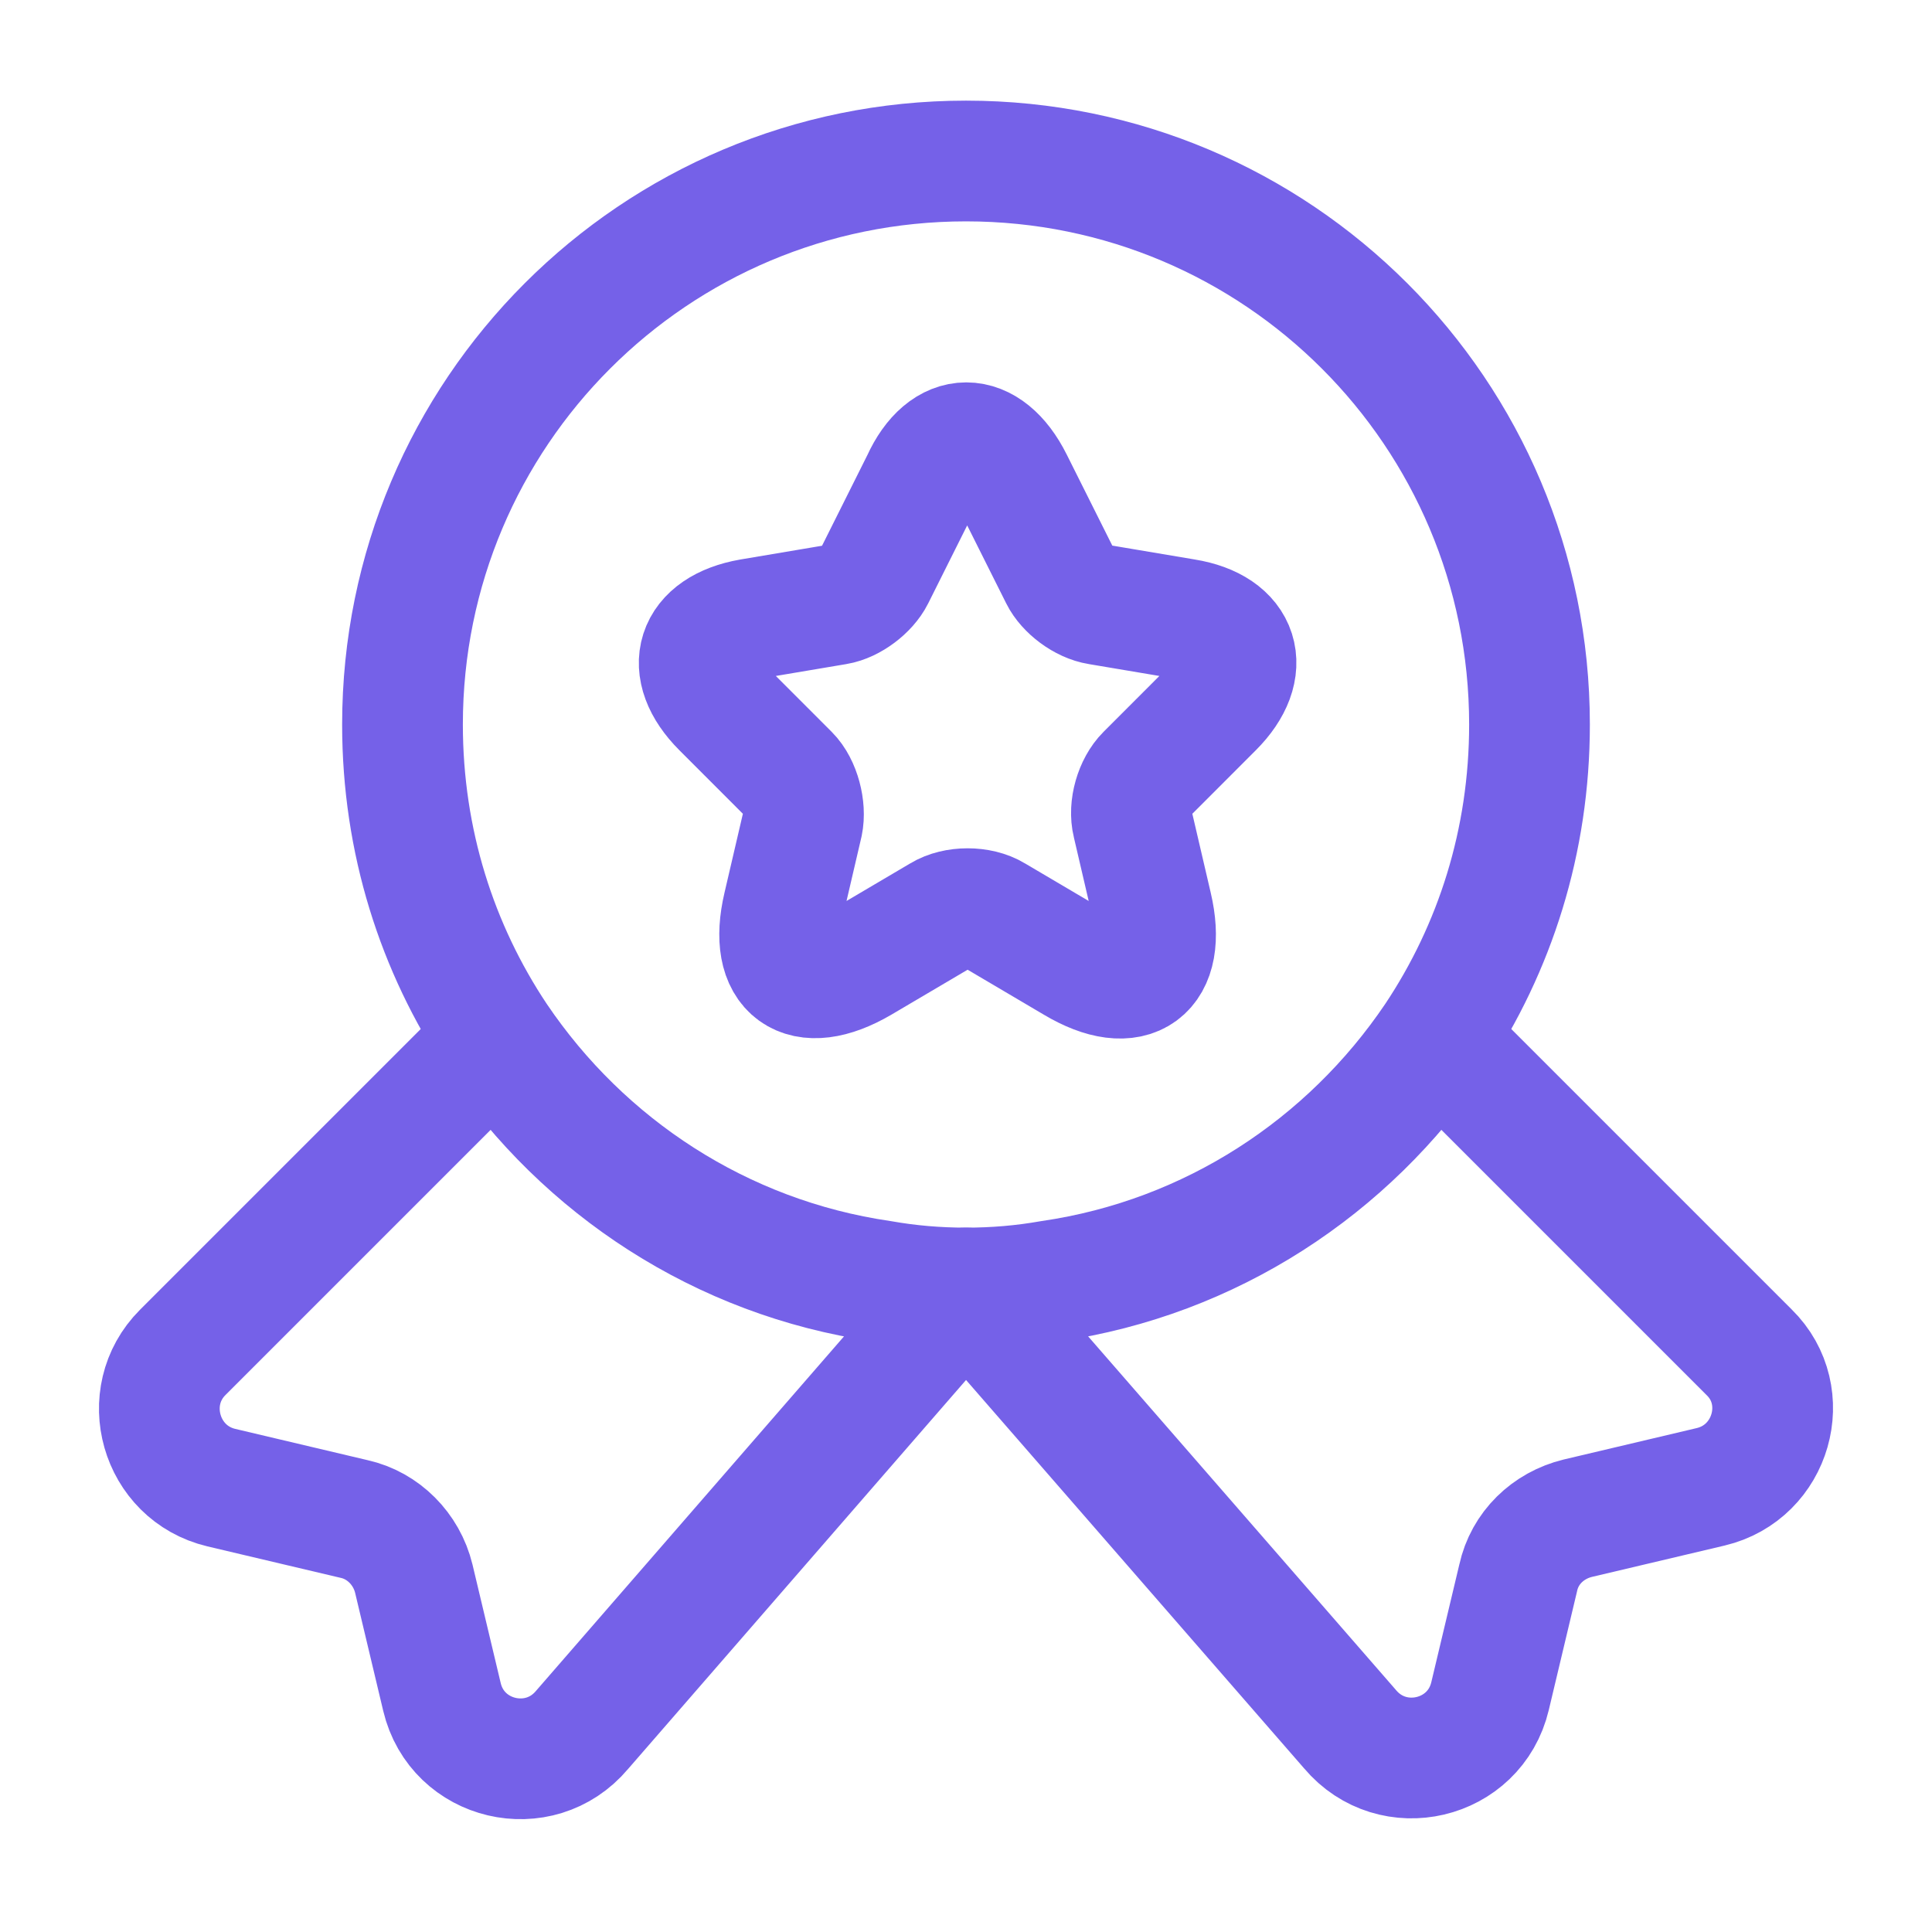<svg width="45" height="45" viewBox="0 0 45 45" fill="none" xmlns="http://www.w3.org/2000/svg">
<path d="M35.625 16.875C35.625 19.594 34.819 22.087 33.431 24.169C31.406 27.169 28.2 29.288 24.469 29.831C23.831 29.944 23.175 30 22.5 30C21.825 30 21.169 29.944 20.531 29.831C16.8 29.288 13.594 27.169 11.569 24.169C10.181 22.087 9.375 19.594 9.375 16.875C9.375 9.619 15.244 3.75 22.5 3.75C29.756 3.75 35.625 9.619 35.625 16.875Z" stroke="#7561E8" stroke-width="2.812" stroke-linecap="round" stroke-linejoin="round"/>
<path d="M39.844 34.631L36.75 35.362C36.056 35.531 35.513 36.056 35.362 36.75L34.706 39.506C34.35 41.006 32.438 41.456 31.444 40.275L22.5 30L13.556 40.294C12.562 41.475 10.65 41.025 10.294 39.525L9.638 36.769C9.469 36.075 8.925 35.531 8.25 35.381L5.156 34.65C3.731 34.312 3.225 32.531 4.256 31.5L11.569 24.187C13.594 27.187 16.8 29.306 20.531 29.85C21.169 29.962 21.825 30.018 22.5 30.018C23.175 30.018 23.831 29.962 24.469 29.85C28.2 29.306 31.406 27.187 33.431 24.187L40.744 31.5C41.775 32.512 41.269 34.294 39.844 34.631Z" stroke="#7561E8" stroke-width="2.812" stroke-linecap="round" stroke-linejoin="round"/>
<path d="M23.587 11.213L24.694 13.425C24.843 13.725 25.237 14.025 25.593 14.081L27.6 14.419C28.875 14.625 29.175 15.562 28.256 16.481L26.7 18.038C26.437 18.3 26.287 18.806 26.381 19.181L26.831 21.113C27.187 22.631 26.381 23.231 25.031 22.425L23.156 21.319C22.819 21.113 22.256 21.113 21.919 21.319L20.044 22.425C18.694 23.212 17.887 22.631 18.244 21.113L18.694 19.181C18.768 18.825 18.637 18.3 18.375 18.038L16.819 16.481C15.9 15.562 16.2 14.644 17.475 14.419L19.481 14.081C19.819 14.025 20.212 13.725 20.362 13.425L21.468 11.213C22.012 10.012 22.987 10.012 23.587 11.213Z" stroke="#7561E8" stroke-width="2.812" stroke-linecap="round" stroke-linejoin="round"/>
</svg>

